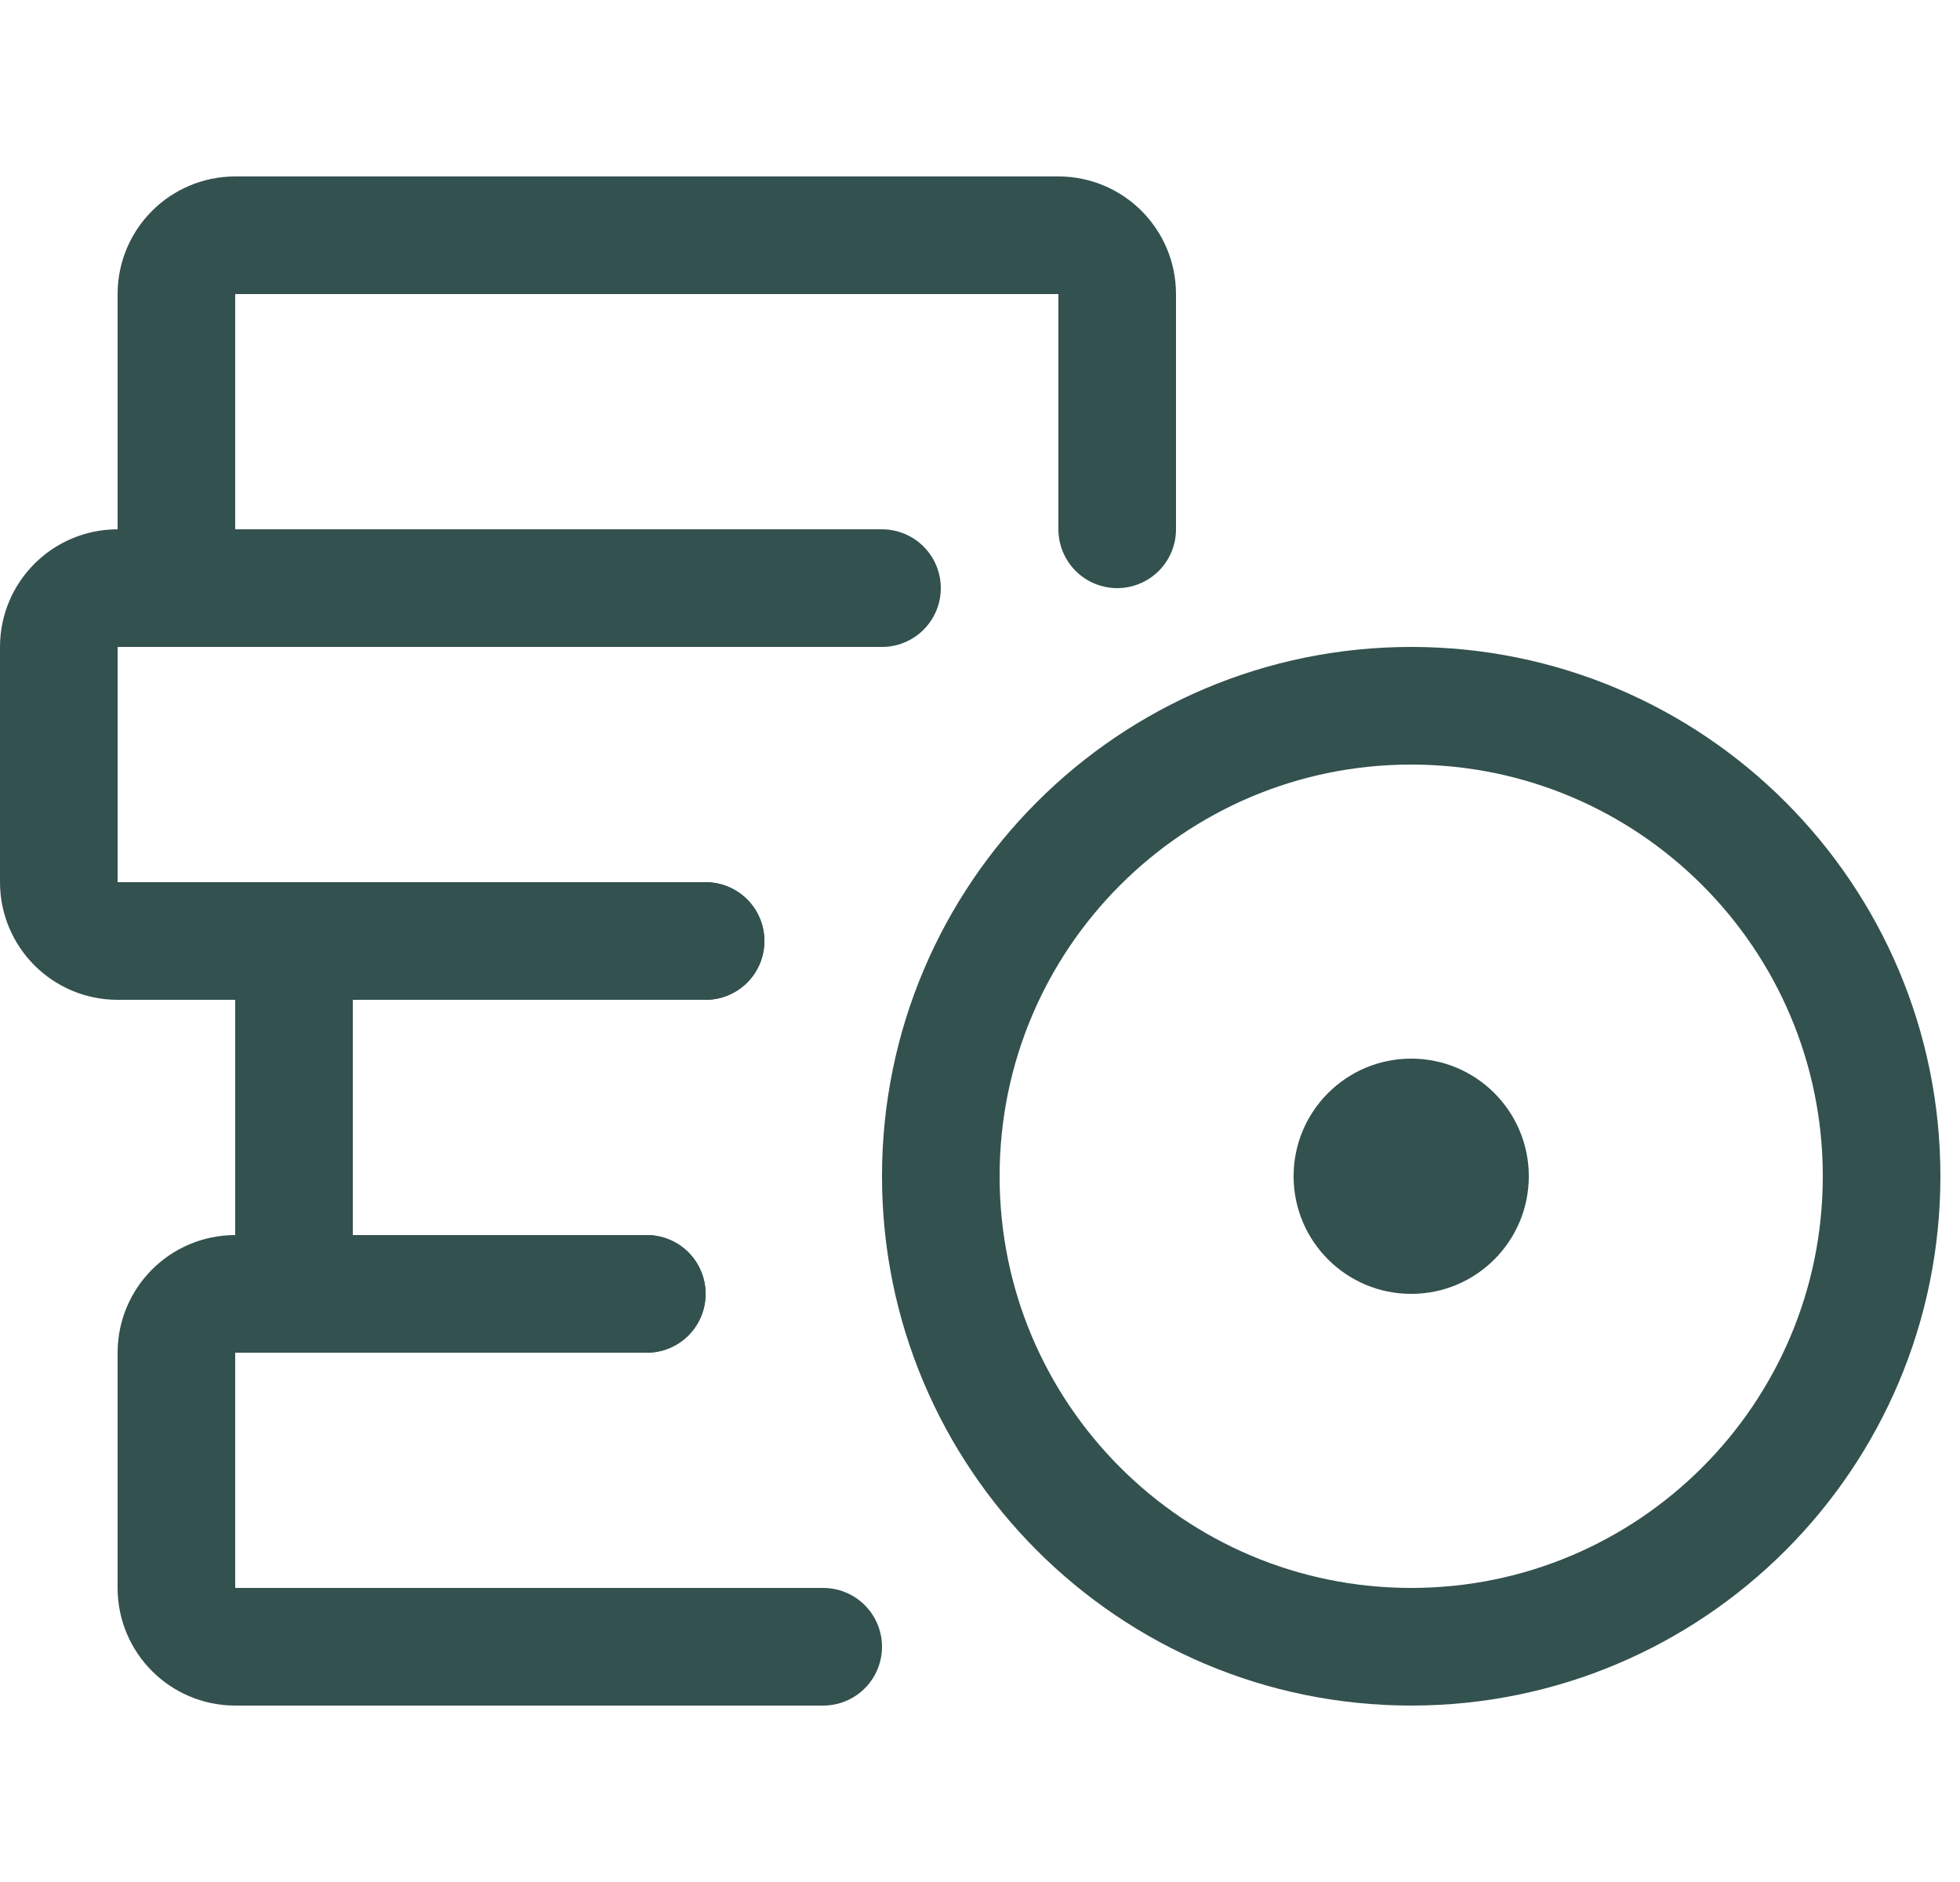 <svg width="25" height="24" viewBox="0 0 25 24" fill="none" xmlns="http://www.w3.org/2000/svg">
<path fill-rule="evenodd" clip-rule="evenodd" d="M18 21C21.314 21 24 18.314 24 15C24 11.686 21.314 9 18 9C14.686 9 12 11.686 12 15C12 18.314 14.686 21 18 21Z" stroke="#33514E" stroke-width="1.5" stroke-linecap="round" stroke-linejoin="round"/>
<circle cx="18" cy="15" r="1.5" fill="#33514E"/>
<path d="M8.25 16.5H3C2.586 16.5 2.25 16.836 2.25 17.25V20.25C2.25 20.664 2.586 21 3 21H10.5" stroke="#33514E" stroke-width="1.5" stroke-linecap="round" stroke-linejoin="round"/>
<path d="M9 12H4.5C4.086 12 3.75 12.336 3.75 12.75V15.75C3.75 16.164 4.086 16.5 4.5 16.5H8.25" stroke="#33514E" stroke-width="1.5" stroke-linecap="round" stroke-linejoin="round"/>
<path d="M11.25 7.5H1.5C1.086 7.5 0.75 7.836 0.75 8.25V11.25C0.75 11.664 1.086 12 1.5 12H9" stroke="#33514E" stroke-width="1.5" stroke-linecap="round" stroke-linejoin="round"/>
<path d="M14.25 6.75V3.75C14.25 3.336 13.914 3 13.5 3H3C2.586 3 2.25 3.336 2.25 3.75V6.75C2.25 7.164 2.586 7.5 3 7.5" stroke="#33514E" stroke-width="1.5" stroke-linecap="round" stroke-linejoin="round"/>
</svg>
